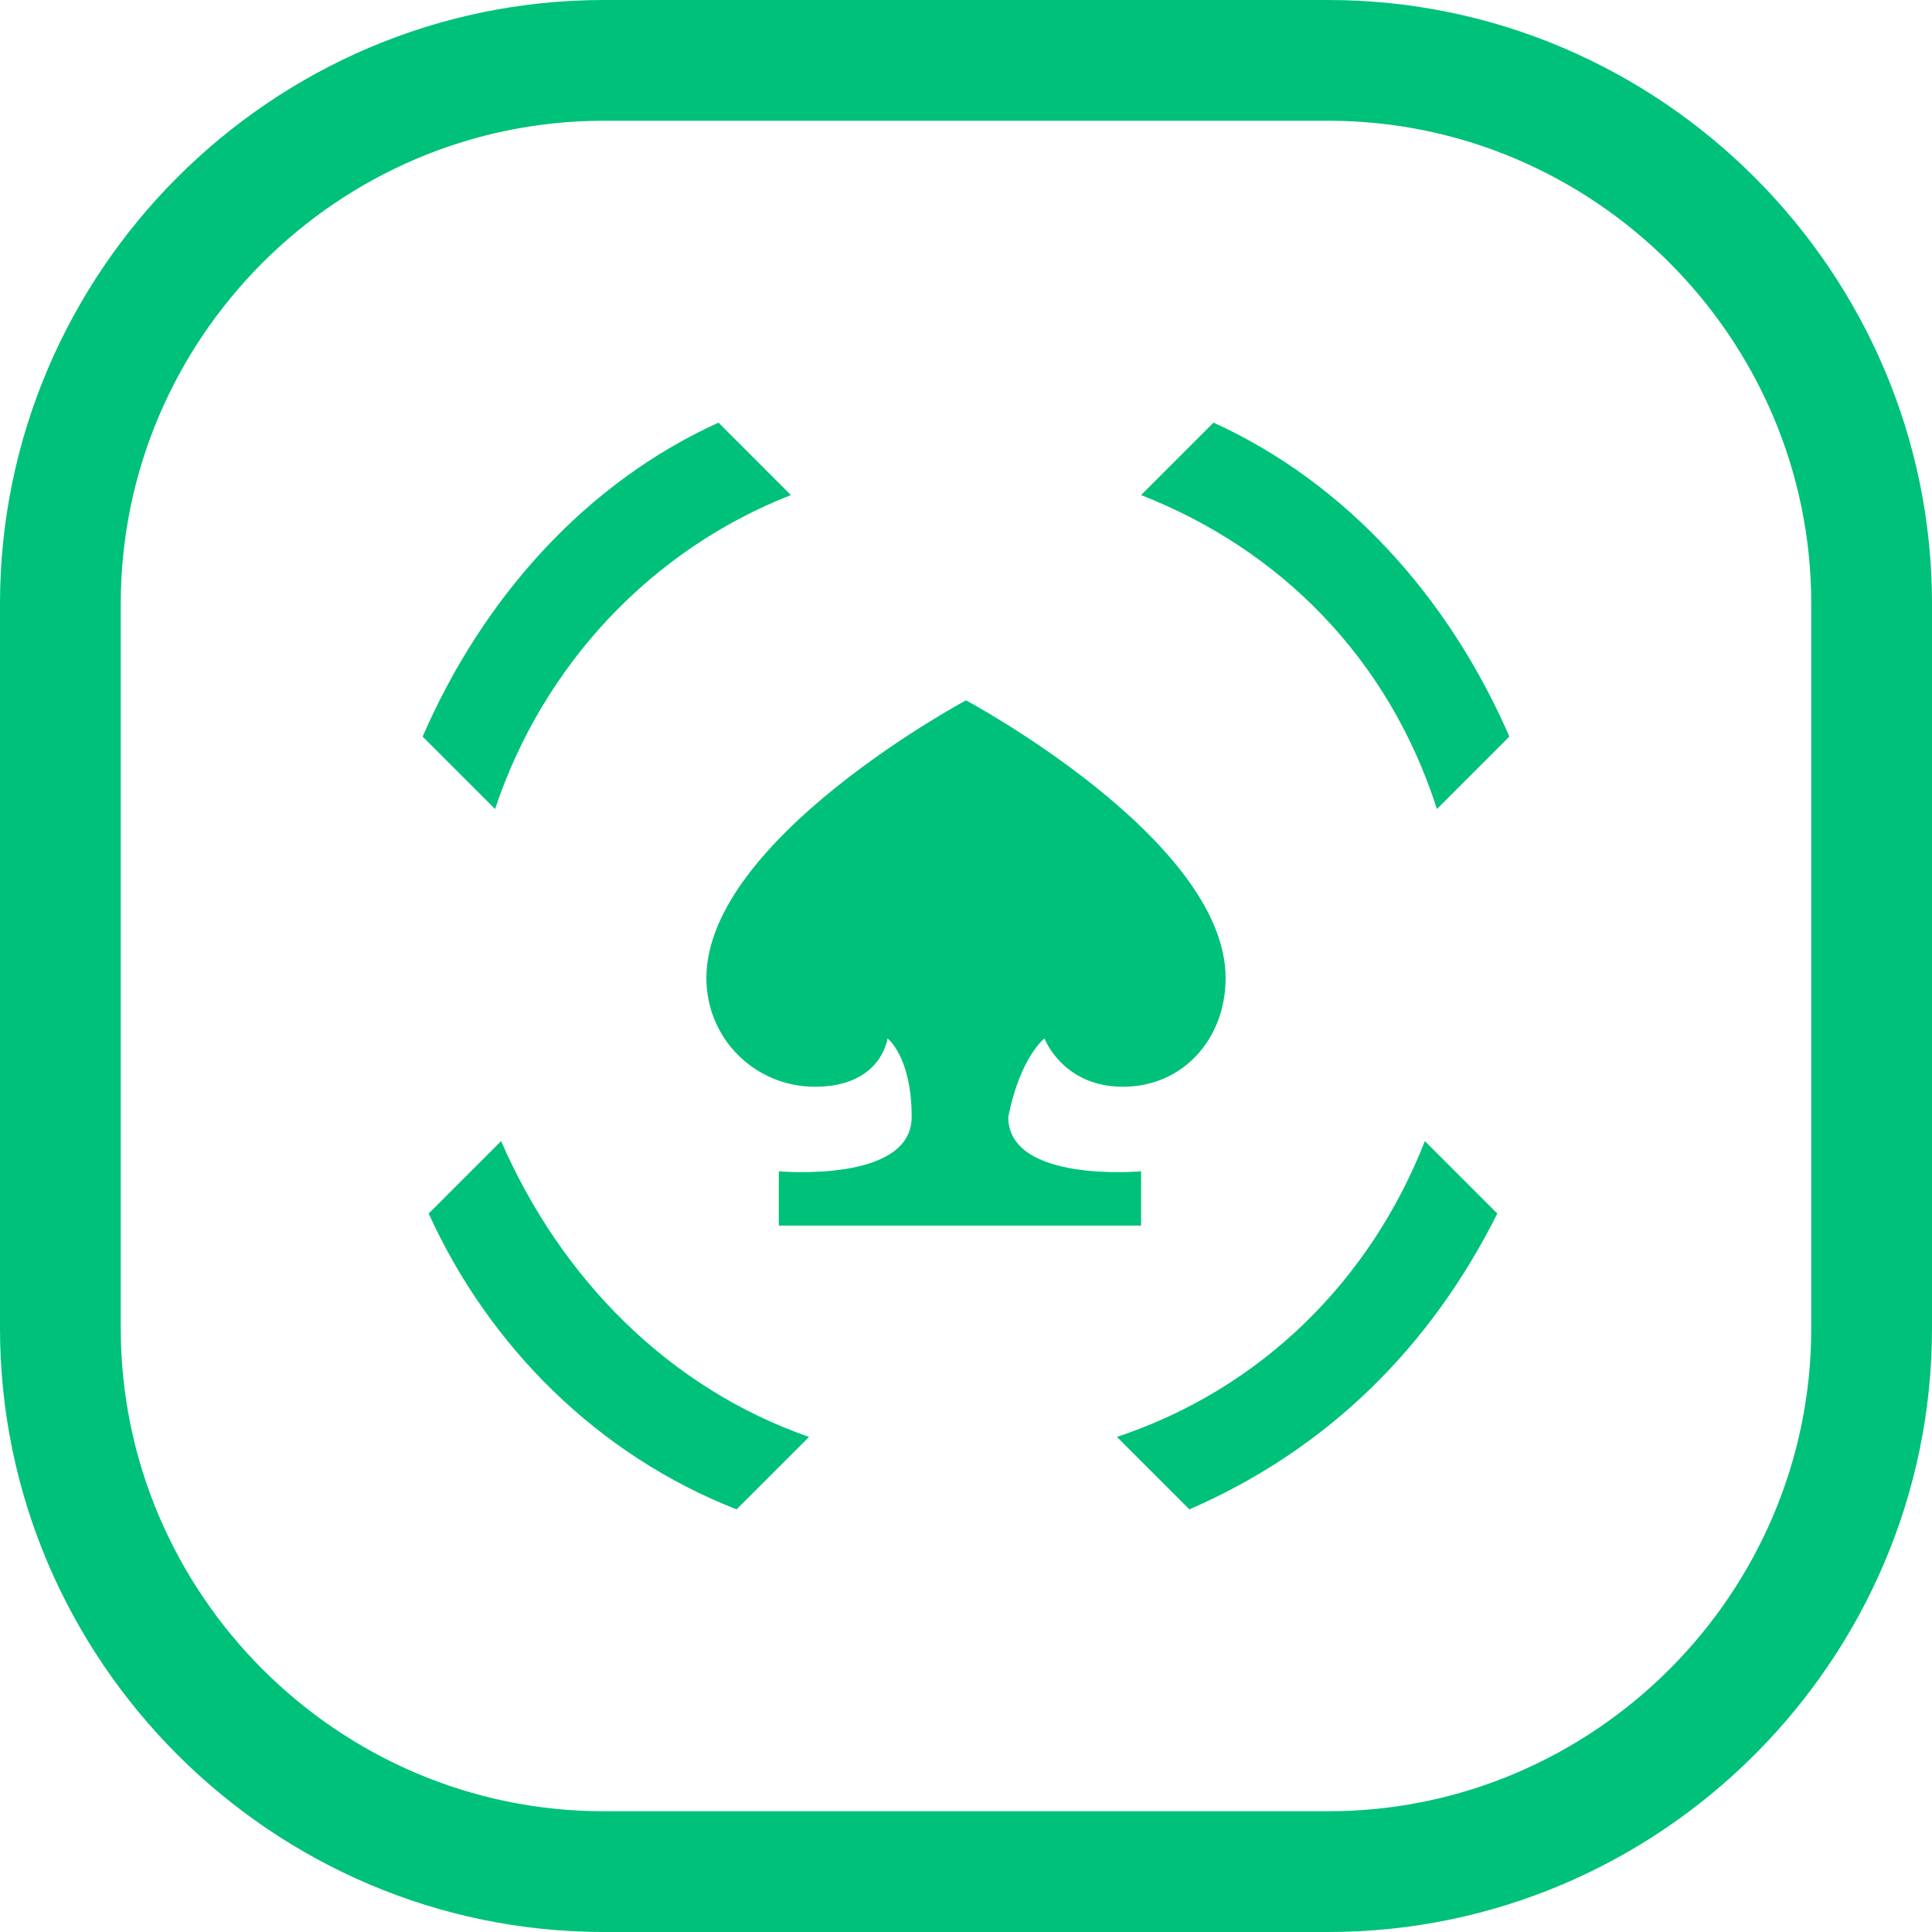 <svg width="32" height="32" viewBox="0 0 32 32" fill="none" xmlns="http://www.w3.org/2000/svg">
<g clip-path="url(#clip0_1916_2960)">
<path fill-rule="evenodd" clip-rule="evenodd" d="M8.3 18.9L7.1 20.1C8.1 22.3 9.9 24.1 12.2 25L13.4 23.8C11.1 23 9.3 21.2 8.3 18.9Z" fill="#00C17A"/>
<path fill-rule="evenodd" clip-rule="evenodd" d="M20.1 7L18.9 8.2C21.2 9.1 23 10.9 23.8 13.4L25 12.2C24 9.9 22.3 8 20.1 7Z" fill="#00C17A"/>
<path fill-rule="evenodd" clip-rule="evenodd" d="M18.5 23.8L19.7 25C22 24 23.7 22.3 24.8 20.1L23.6 18.9C22.7 21.2 20.9 23 18.5 23.8Z" fill="#00C17A"/>
<path fill-rule="evenodd" clip-rule="evenodd" d="M13.1 8.2L11.9 7C9.7 8 8 9.9 7 12.2L8.2 13.4C9 11 10.8 9.1 13.1 8.2Z" fill="#00C17A"/>
<path fill-rule="evenodd" clip-rule="evenodd" d="M17.3 17.2C17.3 17.2 17.6 18 18.6 18C19.6 18 20.3 17.2 20.3 16.2C20.3 13.9 16 11.6 16 11.6C16 11.6 11.7 13.9 11.7 16.2C11.7 17.2 12.5 18 13.5 18C14.6 18 14.7 17.2 14.7 17.2C14.7 17.2 15.1 17.5 15.1 18.5C15.1 19.6 12.9 19.4 12.9 19.4V20.3H18.9V19.4C18.9 19.4 16.7 19.6 16.7 18.5C16.9 17.5 17.3 17.2 17.3 17.2Z" fill="#00C17A"/>
<path d="M22 32H10C4.5 32 0 27.5 0 22V10C0 4.5 4.5 0 10 0H22C27.5 0 32 4.5 32 10V22C32 27.5 27.5 32 22 32ZM10 2C5.6 2 2 5.6 2 10V22C2 26.4 5.6 30 10 30H22C26.4 30 30 26.4 30 22V10C30 5.6 26.4 2 22 2H10Z" fill="#00C17A"/>
</g>
<defs>
<clipPath id="clip0_1916_2960">
<rect width="32" height="32" fill="white"/>
</clipPath>
</defs>
</svg>

